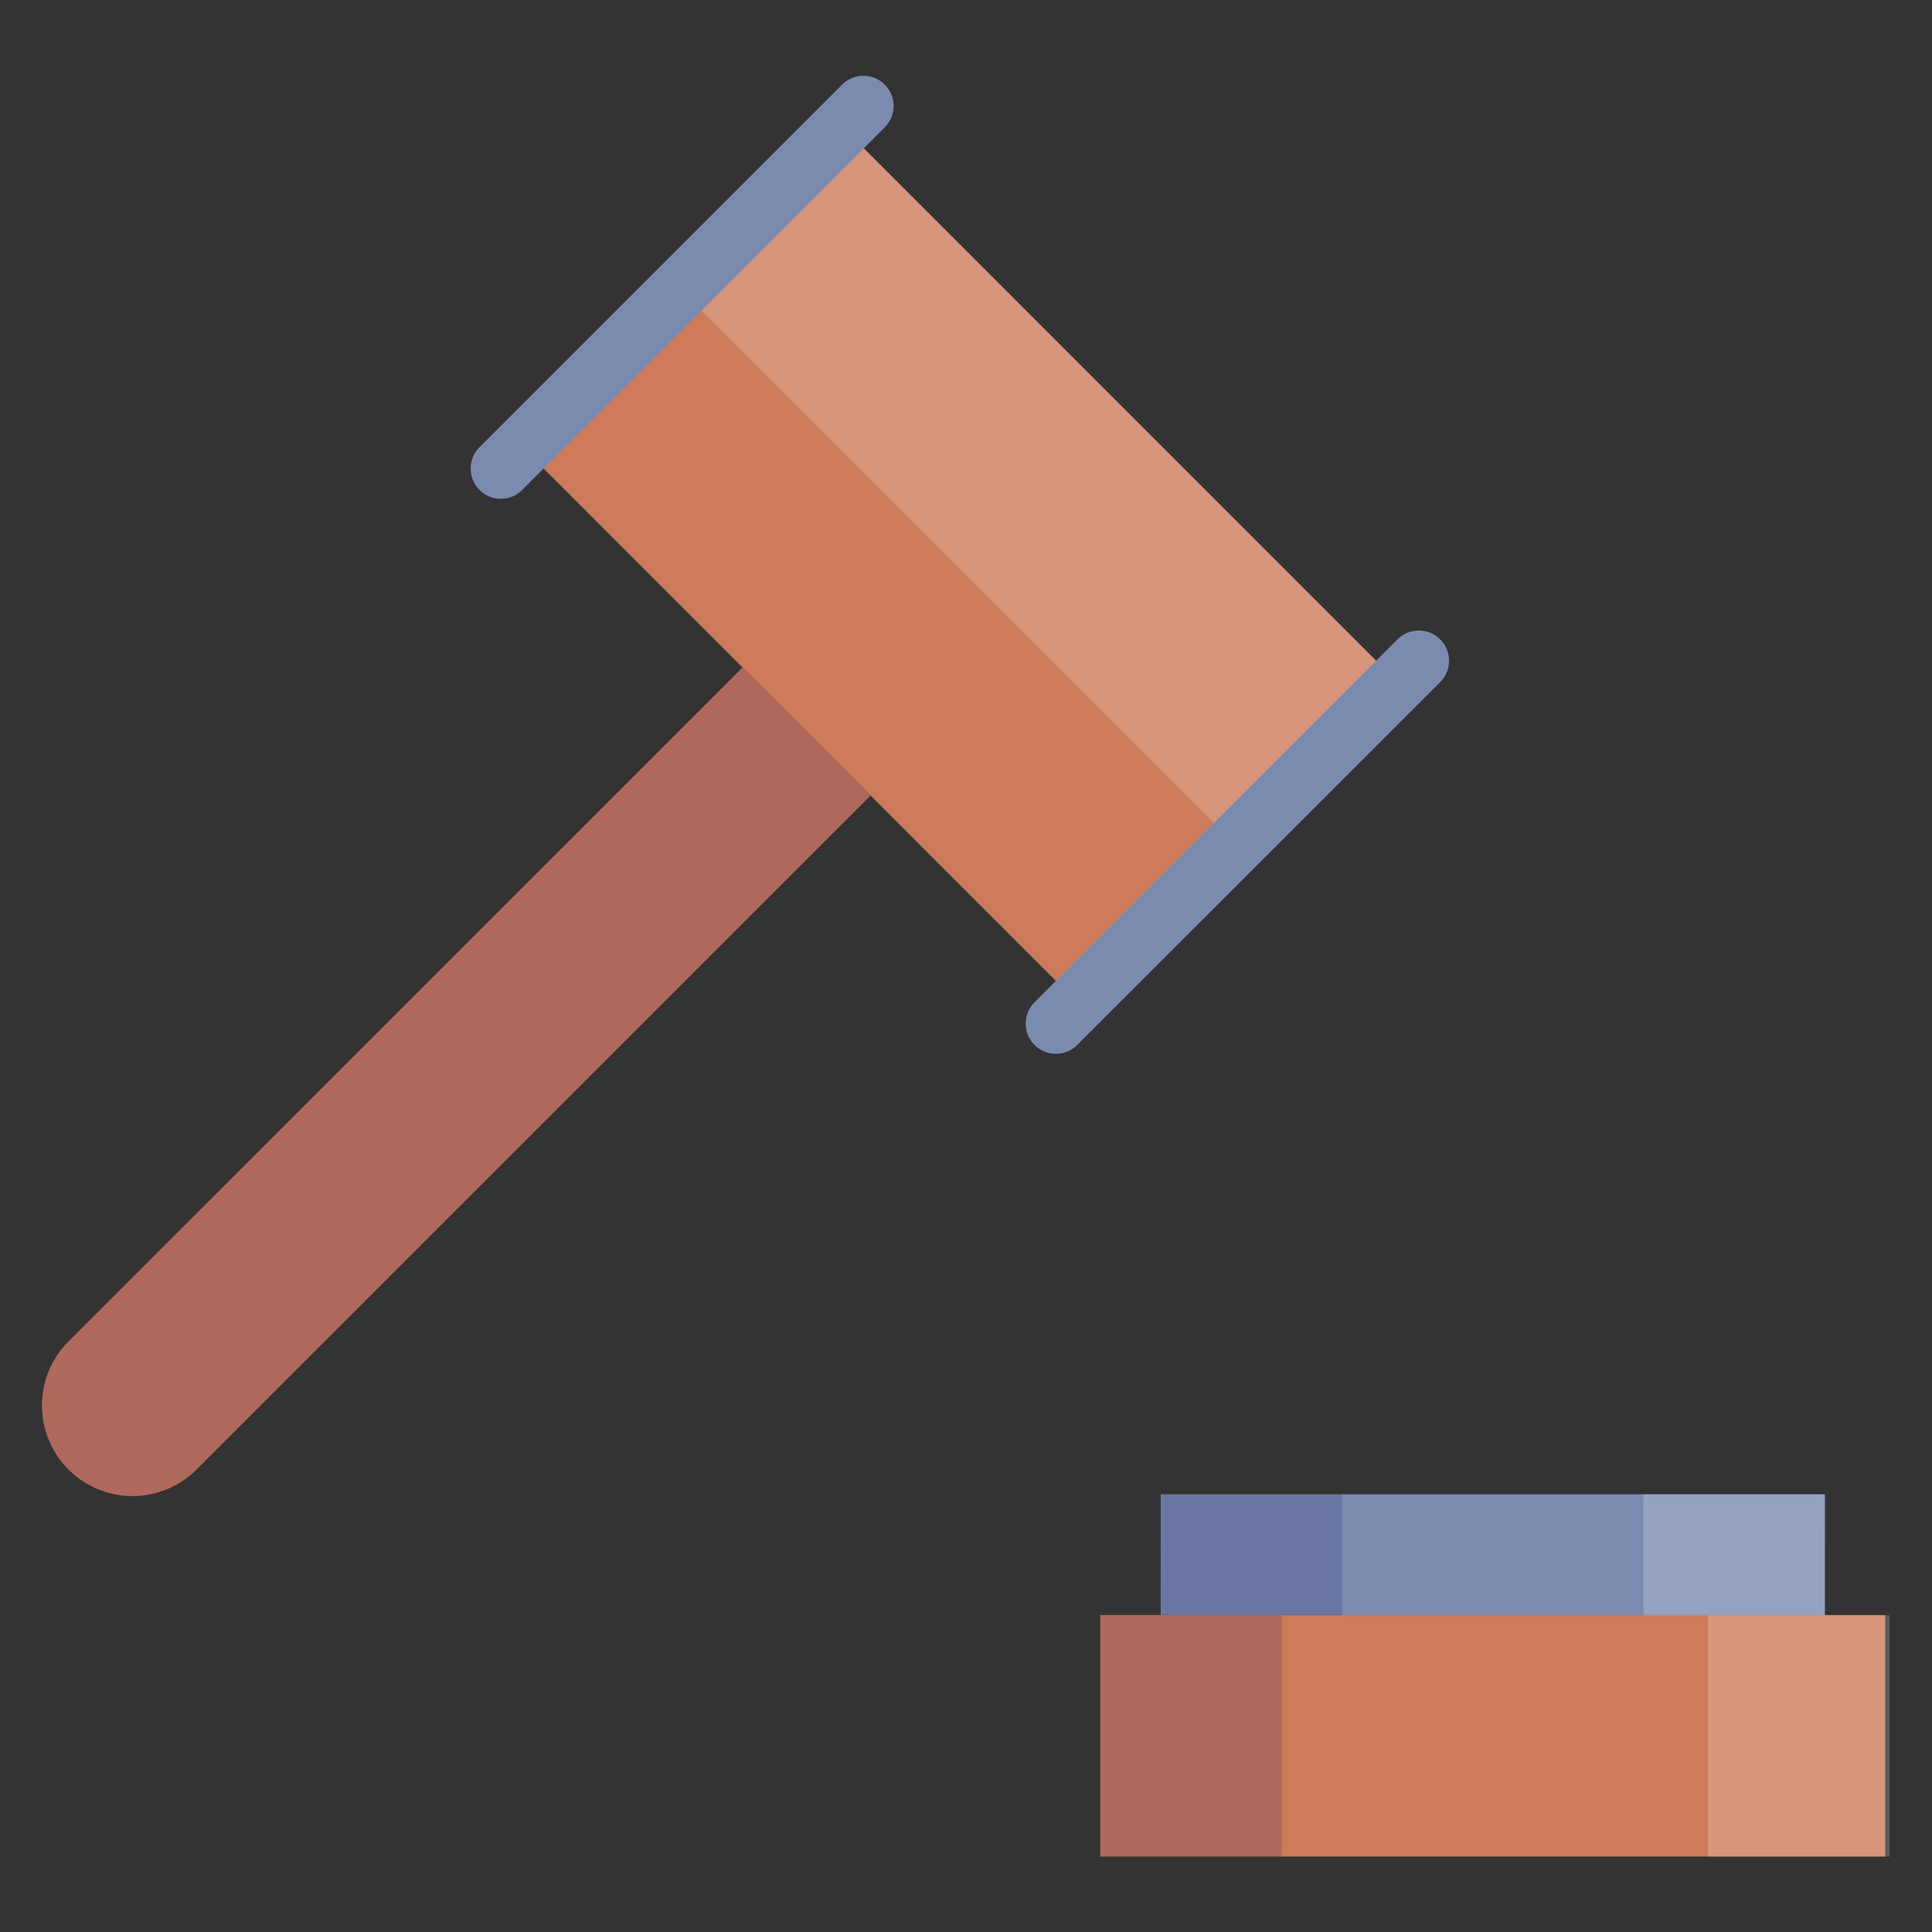 <svg xmlns="http://www.w3.org/2000/svg" viewBox="0 0 64 64" aria-labelledby="title"
aria-describedby="desc" role="img" xmlns:xlink="http://www.w3.org/1999/xlink">
  <rect x="0" y="0" width="64" height="64" fill="#333333" stroke="none"/>
  <title>Auction</title>
  <desc>A flat styled icon from Orion Icon Library.</desc>
  <path data-name="layer2"
  fill="#cd7b5a" d="M36.45 53.501h26v8h-26zM17.301 14.814L27.91 4.208l18.385 18.39-10.608 10.605z"></path>
  <path data-name="layer1" fill="#7b8baf" d="M38.45 53.5l.001-3.999h22.002l-.001 3.999"></path>
  <path data-name="layer2" d="M28.84 26.352L6.529 48.662a3 3 0 1 1-4.242-4.243L24.6 22.108z"
  fill="#cd7b5a"></path>
  <path data-name="opacity" d="M28.84 26.352L6.529 48.662a3 3 0 1 1-4.242-4.243L24.6 22.108z"
  fill="#000064" opacity=".15"></path>
  <path data-name="opacity" fill="#fff" opacity=".2" d="M22.532 9.581l5.374-5.374 18.388 18.387-5.374 5.374z"></path>
  <path data-name="layer1" d="M15.884 16.229a1 1 0 0 1 0-1.414L27.907 2.792a1 1 0 0 1 1.414 1.414L17.3 16.229a1 1 0 0 1-1.416 0zm18.387 18.386a1 1 0 0 1 0-1.414L46.294 21.18a1 1 0 0 1 1.414 0 1 1 0 0 1 0 1.415l-12.023 12.02a1 1 0 0 1-1.414 0z"
  fill="#7b8baf"></path>
  <path data-name="opacity" fill="#000064" opacity=".15" d="M38.451 49.502h6.01v4.009h-6.01z"></path>
  <path data-name="opacity" fill="#fff" opacity=".2" d="M54.442 49.502h6.01v4.009h-6.01zm2.14 4.009h6.01v7.99h-6.01z"></path>
  <path data-name="opacity" fill="#000064" opacity=".15" d="M36.45 53.511h6.01v7.99h-6.01z"></path>
</svg>